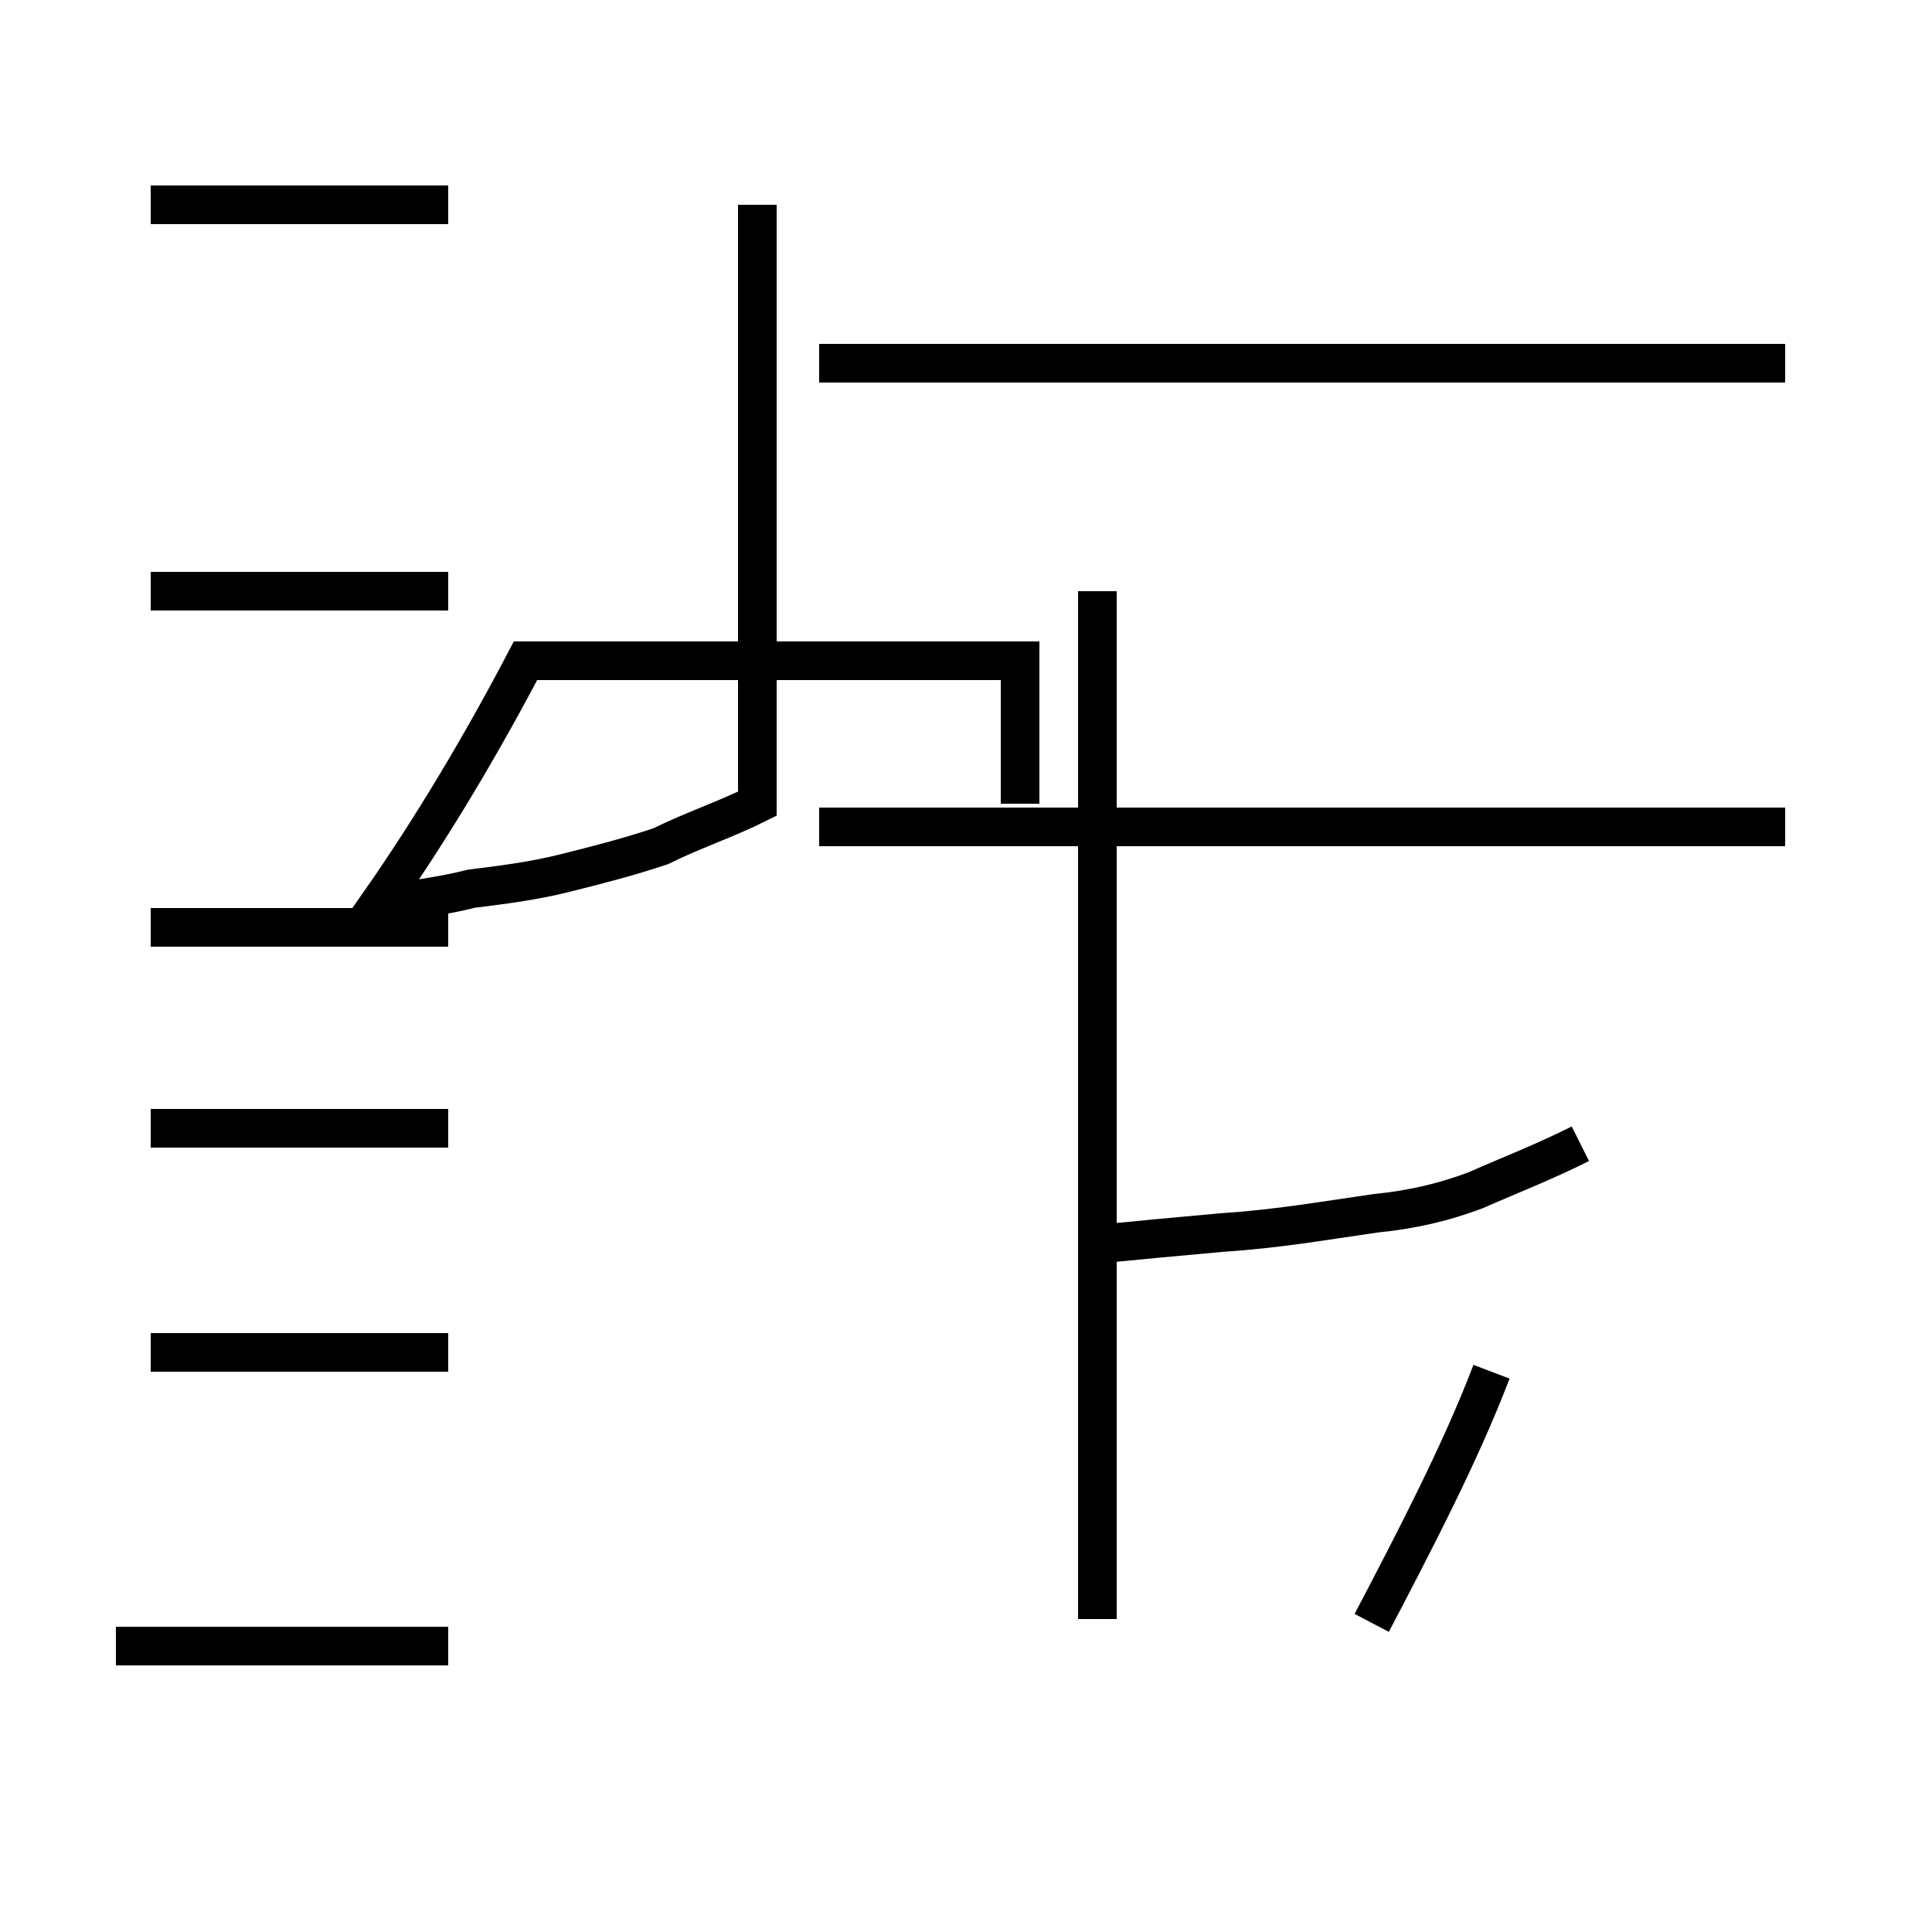 <?xml version='1.0' encoding='utf8'?>
<svg viewBox="0.0 -44.0 50.0 50.0" version="1.1" xmlns="http://www.w3.org/2000/svg">
<rect x="0.0" y="-44.0" width="50.0" height="50.0" fill="#808080" stroke="none"/>
<rect x="-1000" y="-1000" width="2000" height="2000" stroke="white" fill="white"/>
<g style="fill:none; stroke:#000000;  stroke-width:1">
<path d="M 3.0 1.4 L 11.6 1.4 M 11.6 9.0 L 3.9 9.0 M 11.6 14.8 L 3.9 14.8 M 11.6 20.0 L 3.9 20.0 M 11.6 28.7 L 3.9 28.7 M 11.6 38.7 L 3.9 38.7 M 19.6 38.7 L 19.6 23.2 C 18.8 22.8 17.9 22.5 17.1 22.1 C 16.2 21.8 15.4 21.6 14.6 21.4 C 13.8 21.2 13.0 21.1 12.2 21.0 C 11.4 20.8 10.6 20.7 9.8 20.6 C 11.2 22.6 12.5 24.8 13.6 26.9 L 26.4 26.9 L 26.4 23.2 M 28.4 23.2 L 28.4 2.1 M 28.4 28.7 L 28.4 21.6 M 35.5 2.0 C 36.6 4.1 37.8 6.4 38.6 8.5 M 46.2 34.6 L 21.2 34.6 M 46.2 22.6 L 21.2 22.6 M 40.9 14.4 C 39.9 13.9 39.1 13.6 38.2 13.2 C 37.4 12.9 36.6 12.7 35.6 12.6 C 34.2 12.4 33.1 12.2 31.6 12.1 C 30.5 12.0 29.4 11.9 28.4 11.8 L 28.4 2.1 " transform="scale(1, -1)" />
</g>
</svg>